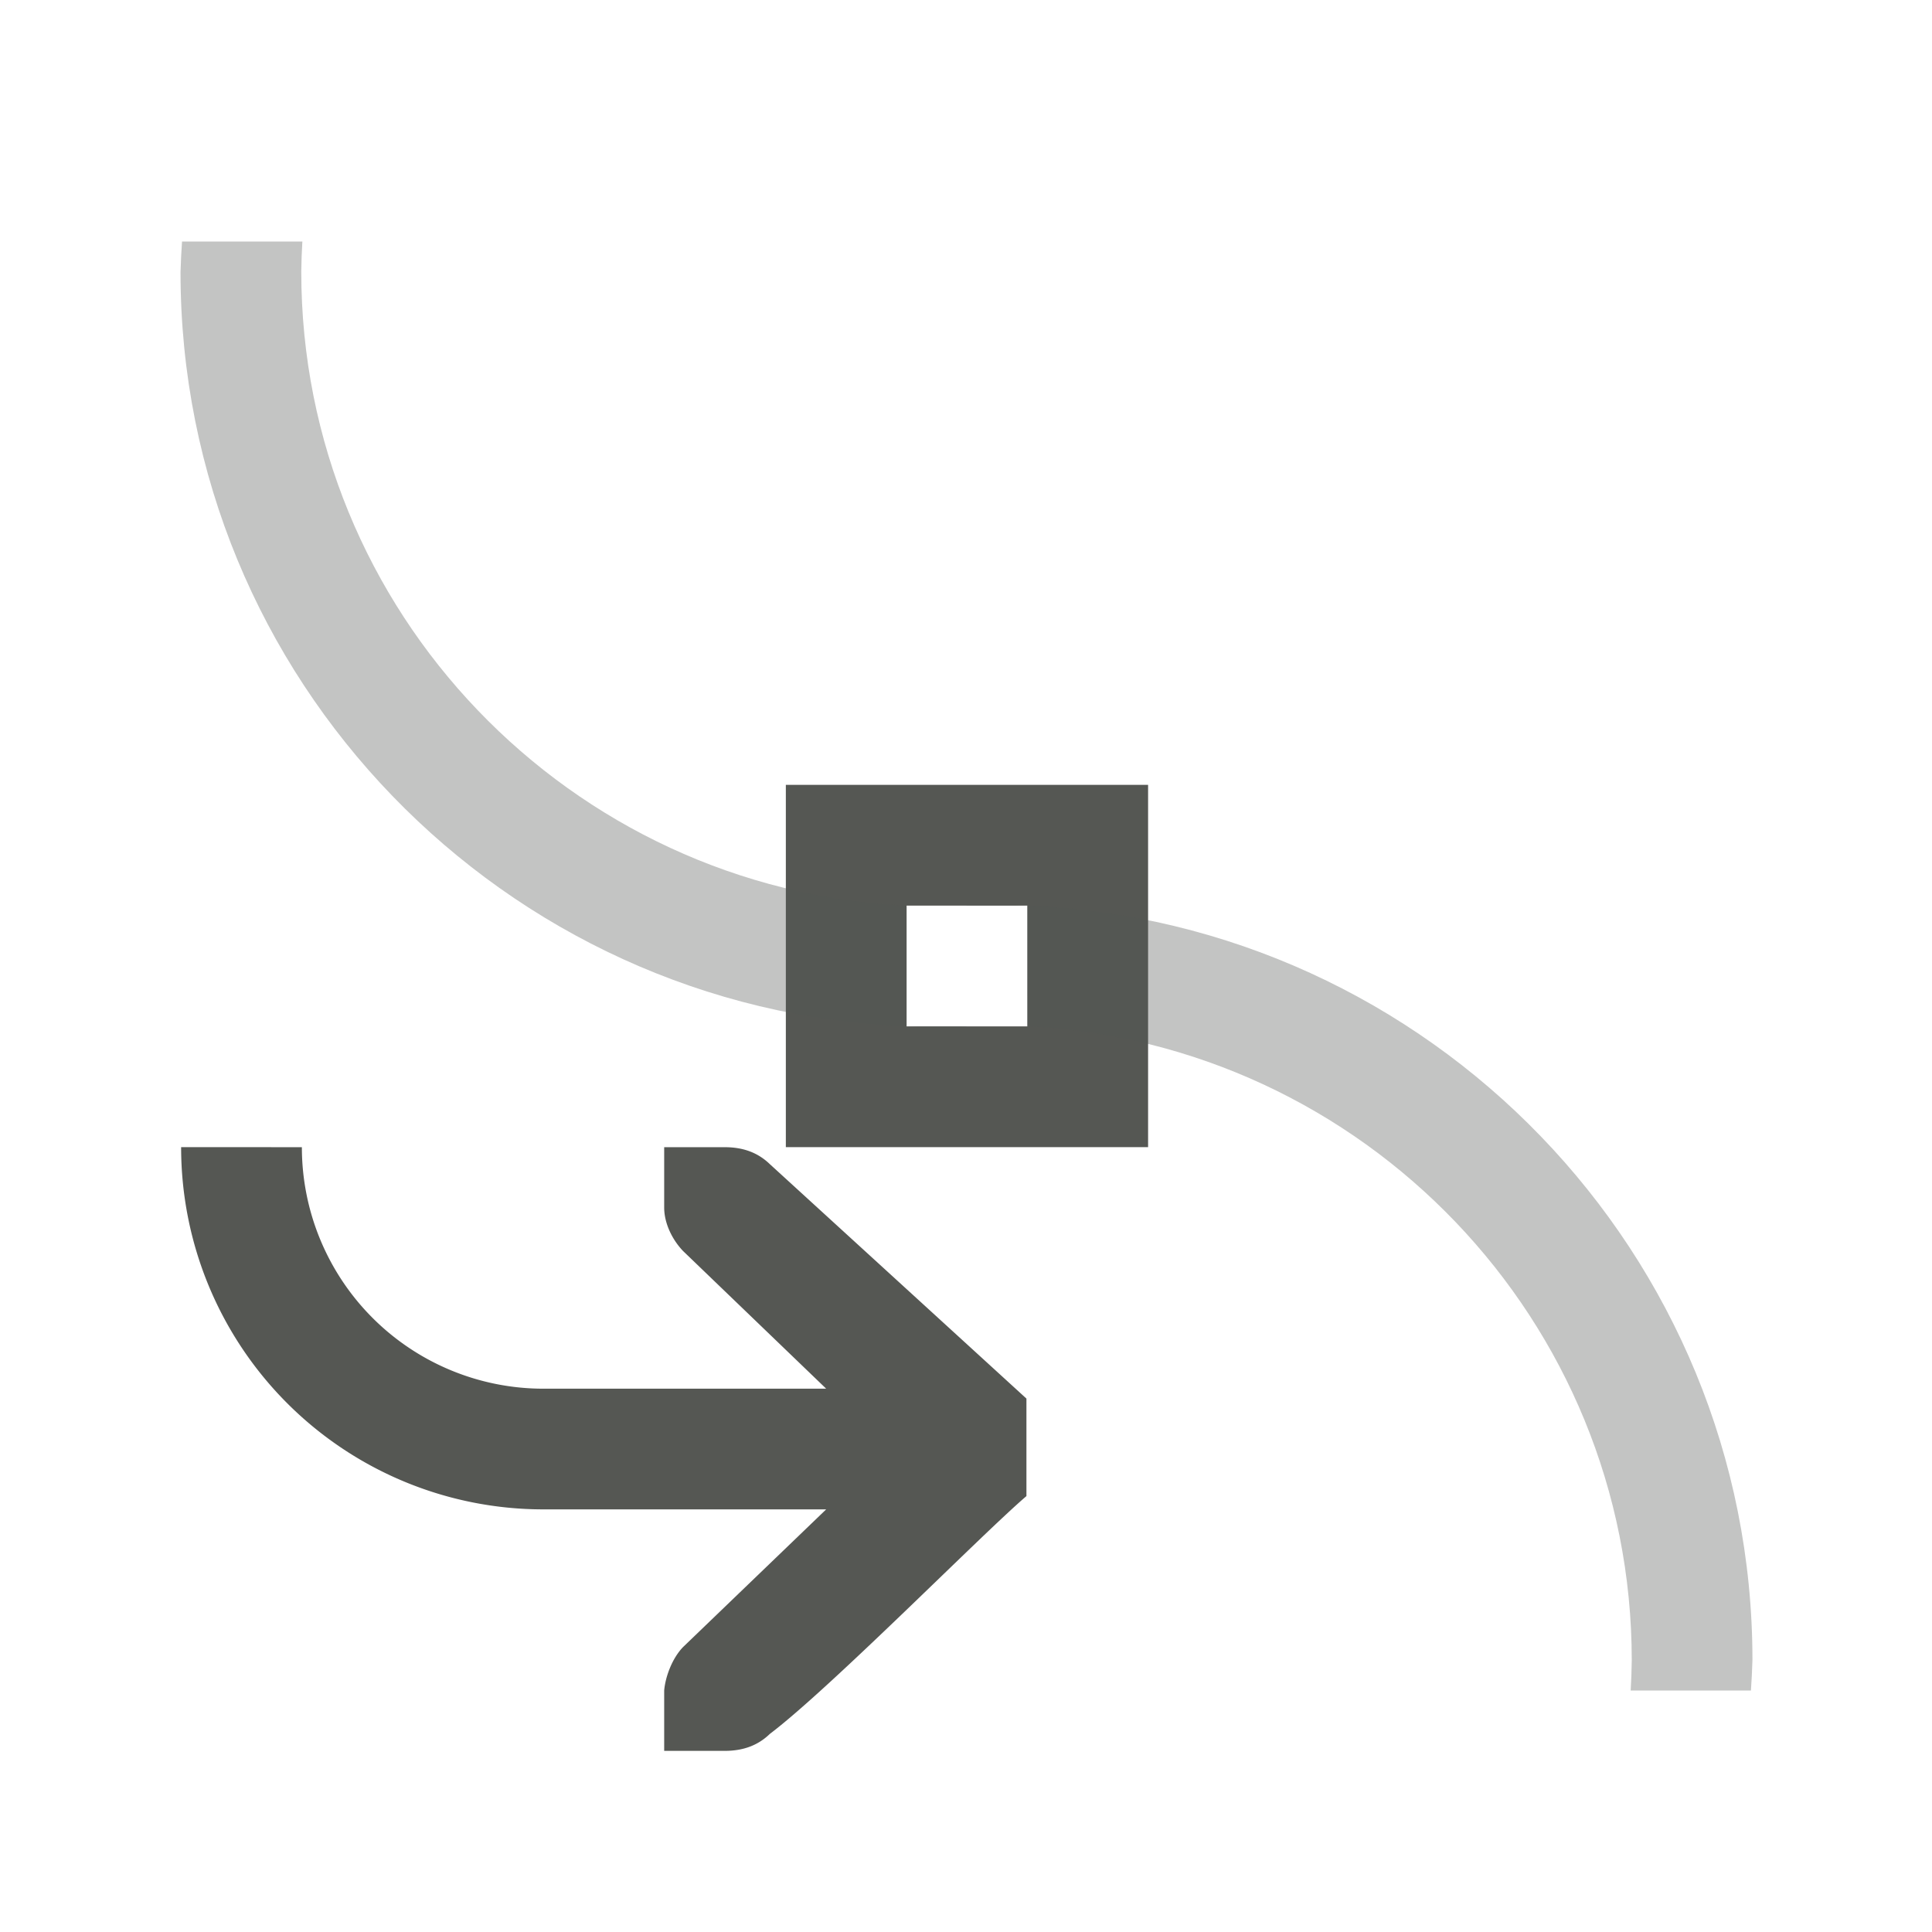 <svg height="32" viewBox="0 0 32 32" width="32" xmlns="http://www.w3.org/2000/svg"><g fill="#555753"><path d="m13.016 13v6h6v-6zm2 2h2v2h-2zm-12.016 4a6 6 0 0 0 6 6h4.684l-2.371 2.281c-.183.19-.293.496-.312.719v1h.412.588c.309 0 .552-.09.75-.281 1.016-.77 3.525-3.321 4.25-3.939v-1.615l-4.25-3.883c-.198-.191-.441-.281-.75-.281h-.588-.412v1c0 .257.13.528.312.719l2.371 2.281h-4.684a4 4 0 0 1 -4-4z"/><path d="m5.008 4c-.01.167-.016.333-.018.5 0 5.633 4.455 10.24 10.025 10.5v2c-6.674-.257-12.026-5.756-12.025-12.492.005-.169.013-.339.025-.508zm10.008 13h.992v.008c-.169.009-.338.015-.508.018-.164 0-.322-.019-.484-.025zm1.5-2.025c.169-0.0.333.019.5.025h-1.008v-.008c.169-.009.338-.015.508-.018zm.5.025c6.667.265 12.01 5.762 12.01 12.492-.005.169-.013.339-.025.508h-1.992c.01-.167.016-.333.018-.5 0-5.628-4.447-10.232-10.01-10.5z" opacity=".35"/></g></svg>